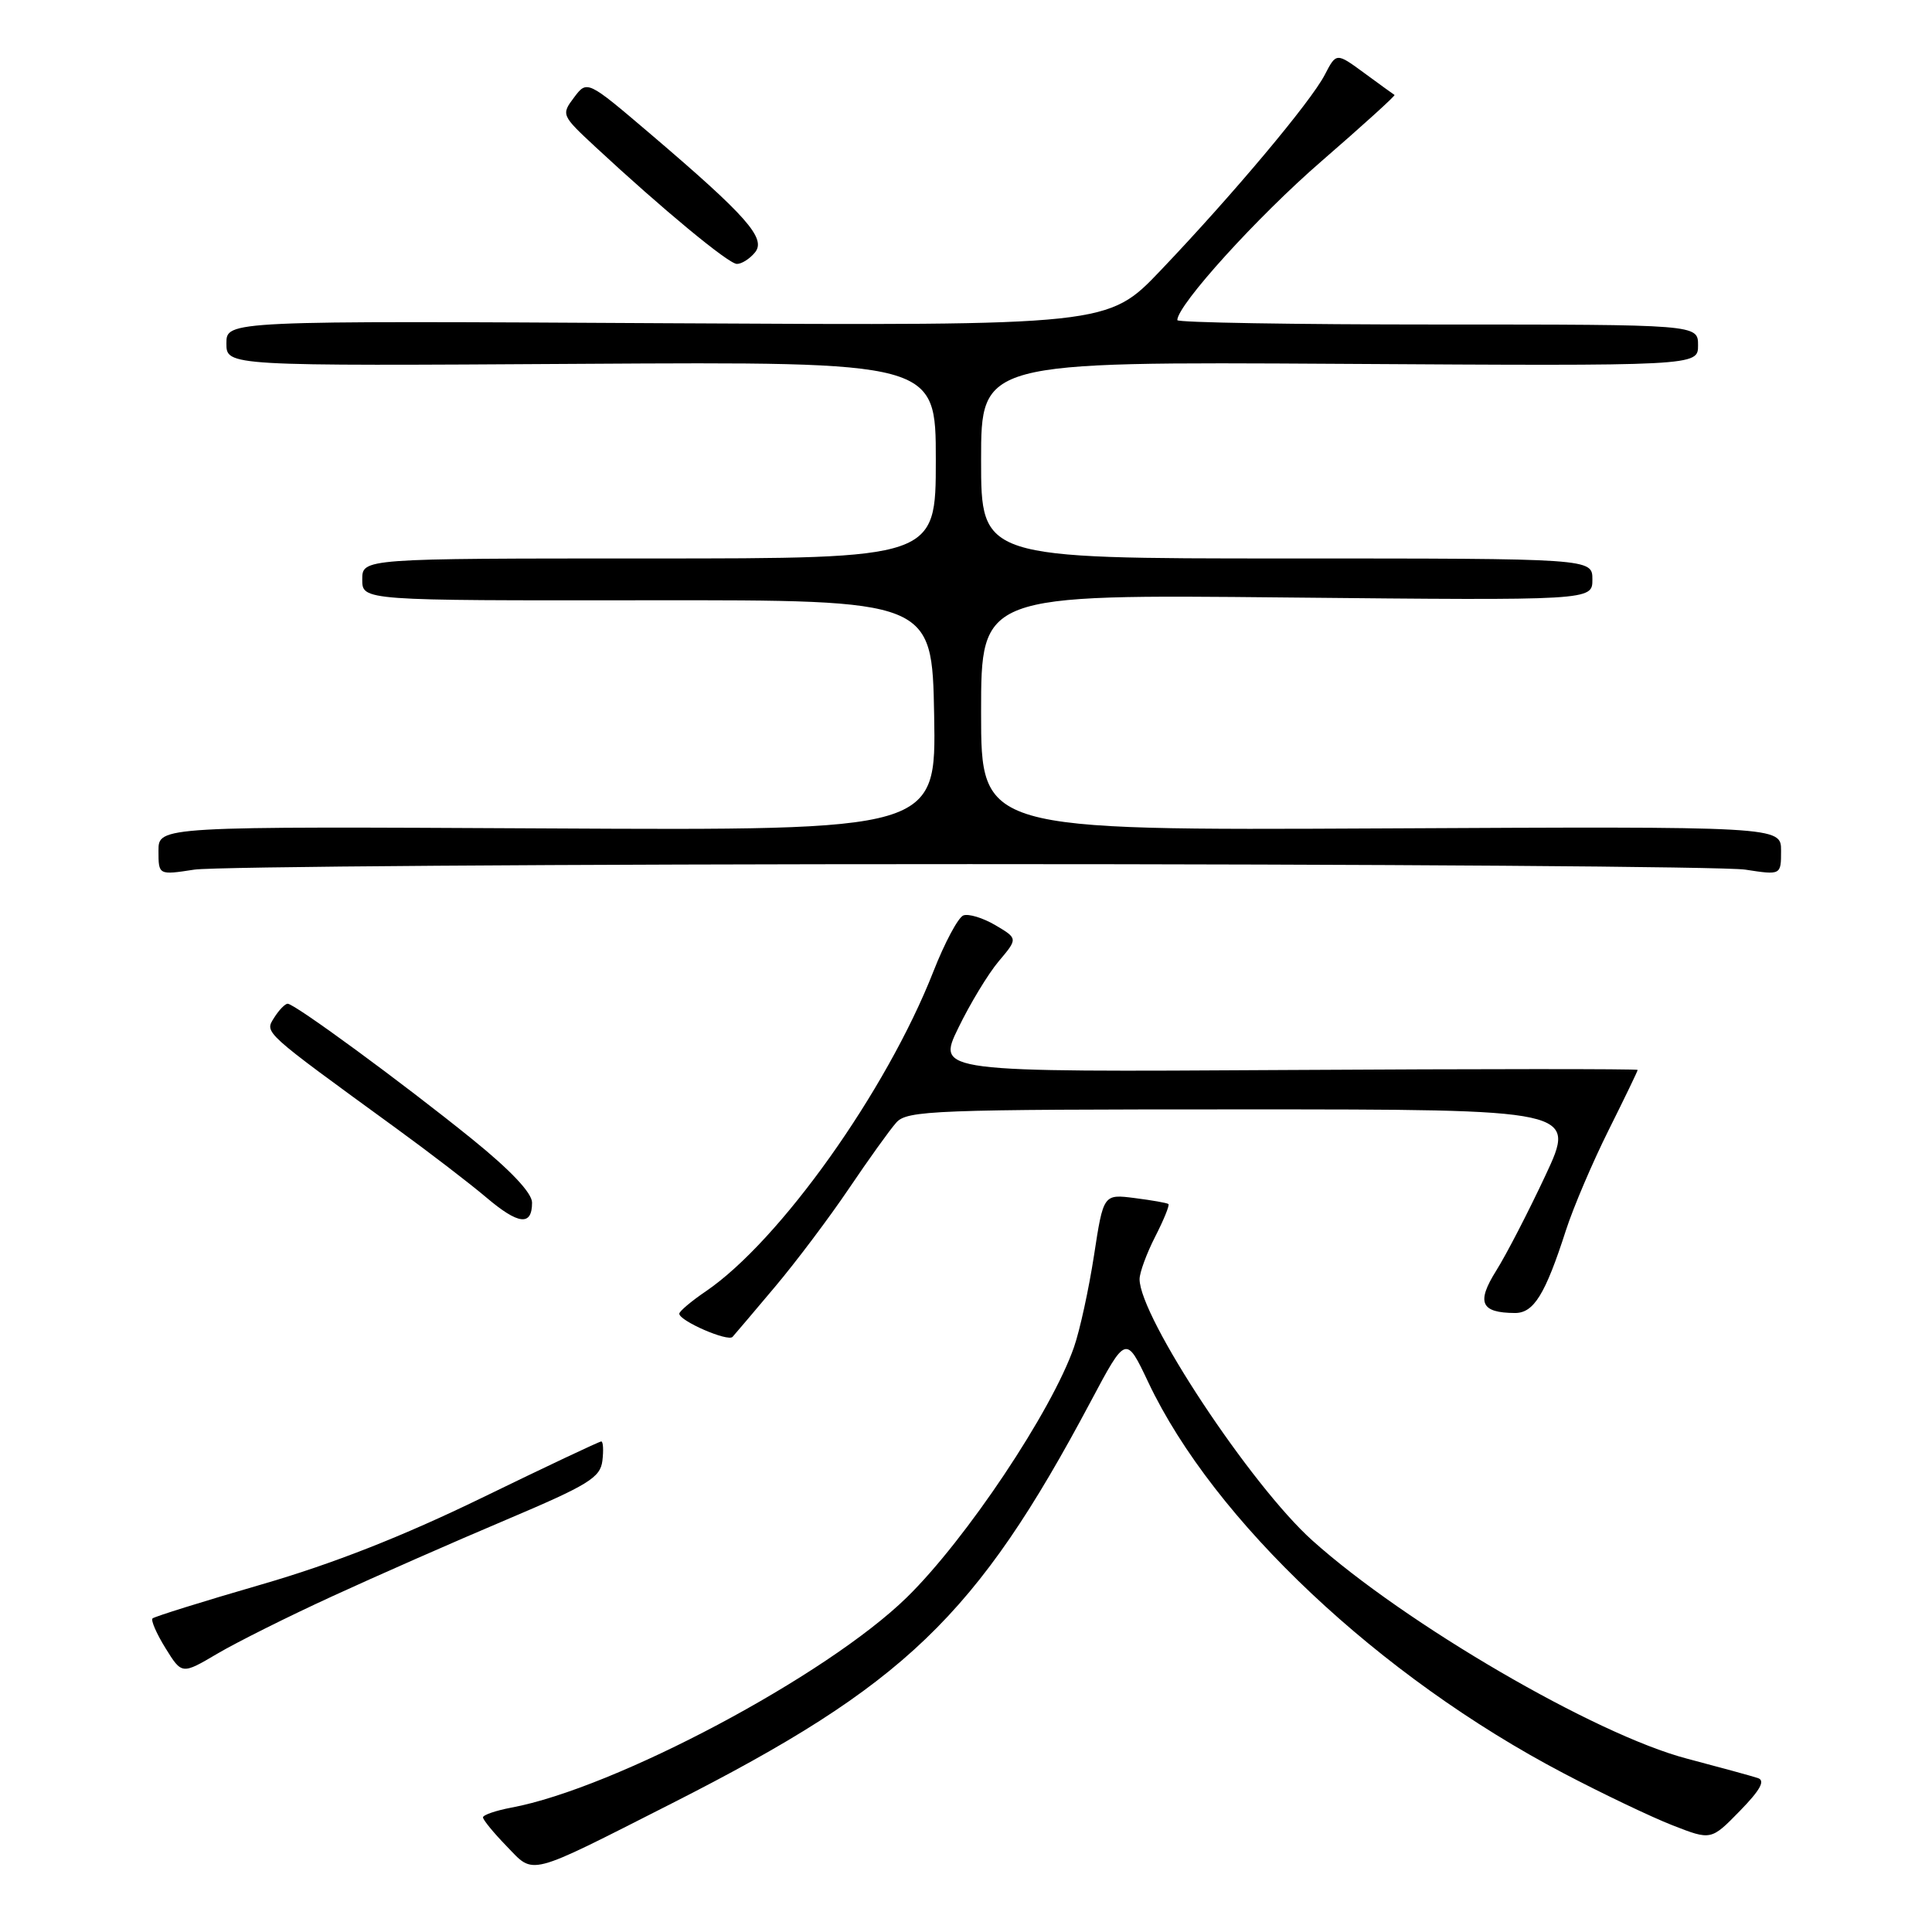 <?xml version="1.0" encoding="UTF-8" standalone="no"?>
<!DOCTYPE svg PUBLIC "-//W3C//DTD SVG 1.1//EN" "http://www.w3.org/Graphics/SVG/1.1/DTD/svg11.dtd" >
<svg xmlns="http://www.w3.org/2000/svg" xmlns:xlink="http://www.w3.org/1999/xlink" version="1.1" viewBox="0 0 256 256">
 <g >
 <path fill="currentColor"
d=" M 88.98 238.98 C 119.90 223.29 129.37 214.20 144.53 185.70 C 149.20 176.92 149.20 176.92 152.15 183.15 C 160.81 201.47 182.78 222.16 207.13 234.94 C 212.28 237.65 218.80 240.76 221.61 241.86 C 226.73 243.86 226.73 243.86 230.53 239.97 C 233.27 237.16 233.94 235.93 232.92 235.60 C 232.14 235.34 227.90 234.18 223.50 233.02 C 211.39 229.84 186.20 215.16 173.89 204.12 C 165.74 196.81 151.00 174.51 151.00 169.49 C 151.00 168.63 151.93 166.09 153.07 163.86 C 154.21 161.63 155.00 159.69 154.82 159.54 C 154.64 159.39 152.63 159.04 150.36 158.75 C 146.21 158.22 146.21 158.22 144.96 166.36 C 144.27 170.84 143.08 176.30 142.31 178.50 C 139.36 186.99 128.00 203.99 120.17 211.65 C 109.53 222.06 81.49 236.96 67.75 239.52 C 65.69 239.91 64.00 240.49 64.00 240.81 C 64.00 241.14 65.41 242.86 67.13 244.63 C 70.85 248.47 69.66 248.78 88.98 238.98 Z  M 44.00 211.53 C 49.78 208.87 60.12 204.32 67.00 201.41 C 77.98 196.76 79.54 195.80 79.82 193.56 C 79.99 192.15 79.92 191.00 79.67 191.00 C 79.41 191.00 72.30 194.36 63.85 198.47 C 53.34 203.58 44.11 207.21 34.58 209.97 C 26.92 212.19 20.46 214.21 20.21 214.45 C 19.97 214.70 20.74 216.47 21.93 218.39 C 24.10 221.89 24.10 221.89 28.80 219.12 C 31.38 217.60 38.22 214.18 44.00 211.53 Z  M 102.70 170.50 C 105.48 167.20 109.88 161.35 112.48 157.50 C 115.08 153.65 117.90 149.71 118.76 148.75 C 120.19 147.13 123.68 147.00 164.59 147.00 C 208.87 147.00 208.87 147.00 204.78 155.75 C 202.53 160.56 199.59 166.25 198.25 168.38 C 195.61 172.59 196.21 173.95 200.72 173.98 C 203.23 174.00 204.75 171.54 207.50 163.00 C 208.48 159.97 211.02 154.02 213.14 149.77 C 215.26 145.52 217.00 141.92 217.00 141.77 C 217.00 141.62 196.11 141.63 170.57 141.78 C 124.14 142.06 124.14 142.06 126.97 136.23 C 128.52 133.03 130.93 129.04 132.33 127.38 C 134.88 124.36 134.88 124.36 131.89 122.59 C 130.24 121.62 128.33 121.04 127.65 121.30 C 126.96 121.57 125.17 124.92 123.67 128.75 C 117.46 144.57 103.33 164.43 93.52 171.11 C 91.59 172.42 90.01 173.76 90.01 174.07 C 90.00 175.02 96.46 177.83 97.07 177.14 C 97.39 176.79 99.92 173.80 102.70 170.50 Z  M 70.50 159.35 C 70.50 158.07 67.65 155.05 62.50 150.89 C 53.32 143.47 39.05 133.00 38.12 133.00 C 37.77 133.00 36.96 133.84 36.32 134.86 C 35.06 136.88 34.72 136.57 52.50 149.51 C 56.90 152.71 62.28 156.84 64.45 158.68 C 68.71 162.29 70.50 162.49 70.50 159.35 Z  M 128.50 114.50 C 182.40 114.50 228.64 114.83 231.25 115.23 C 236.00 115.96 236.00 115.96 236.00 112.73 C 236.00 109.50 236.00 109.50 183.00 109.77 C 130.00 110.03 130.00 110.03 130.00 94.40 C 130.00 78.76 130.00 78.76 170.50 79.17 C 211.00 79.57 211.00 79.57 211.00 76.79 C 211.00 74.00 211.00 74.00 170.50 74.00 C 130.00 74.00 130.00 74.00 130.00 60.96 C 130.00 47.93 130.00 47.93 177.50 48.21 C 225.00 48.50 225.00 48.50 225.00 45.75 C 225.00 43.00 225.00 43.00 190.50 43.00 C 171.53 43.00 156.00 42.74 156.00 42.42 C 156.00 40.42 166.63 28.70 175.08 21.38 C 180.57 16.62 184.94 12.66 184.78 12.58 C 184.63 12.49 182.83 11.19 180.79 9.69 C 177.07 6.96 177.07 6.96 175.54 9.91 C 173.70 13.47 163.39 25.76 153.79 35.83 C 146.81 43.15 146.81 43.15 88.40 42.83 C 30.00 42.50 30.00 42.50 30.00 45.50 C 30.00 48.50 30.00 48.50 77.00 48.21 C 124.00 47.93 124.00 47.93 124.00 60.96 C 124.00 74.00 124.00 74.00 86.00 74.00 C 48.00 74.00 48.00 74.00 48.00 76.79 C 48.00 79.58 48.00 79.58 85.75 79.54 C 123.50 79.50 123.50 79.50 123.78 94.77 C 124.05 110.04 124.05 110.04 72.53 109.77 C 21.00 109.50 21.00 109.50 21.00 112.73 C 21.00 115.96 21.00 115.96 25.75 115.23 C 28.36 114.83 74.60 114.50 128.50 114.50 Z  M 100.03 33.46 C 101.58 31.60 98.96 28.64 86.15 17.72 C 77.80 10.61 77.80 10.61 76.06 12.92 C 74.35 15.19 74.40 15.29 78.91 19.48 C 87.77 27.71 96.51 34.94 97.63 34.97 C 98.25 34.99 99.33 34.31 100.03 33.46 Z "/>
</g>
</svg>